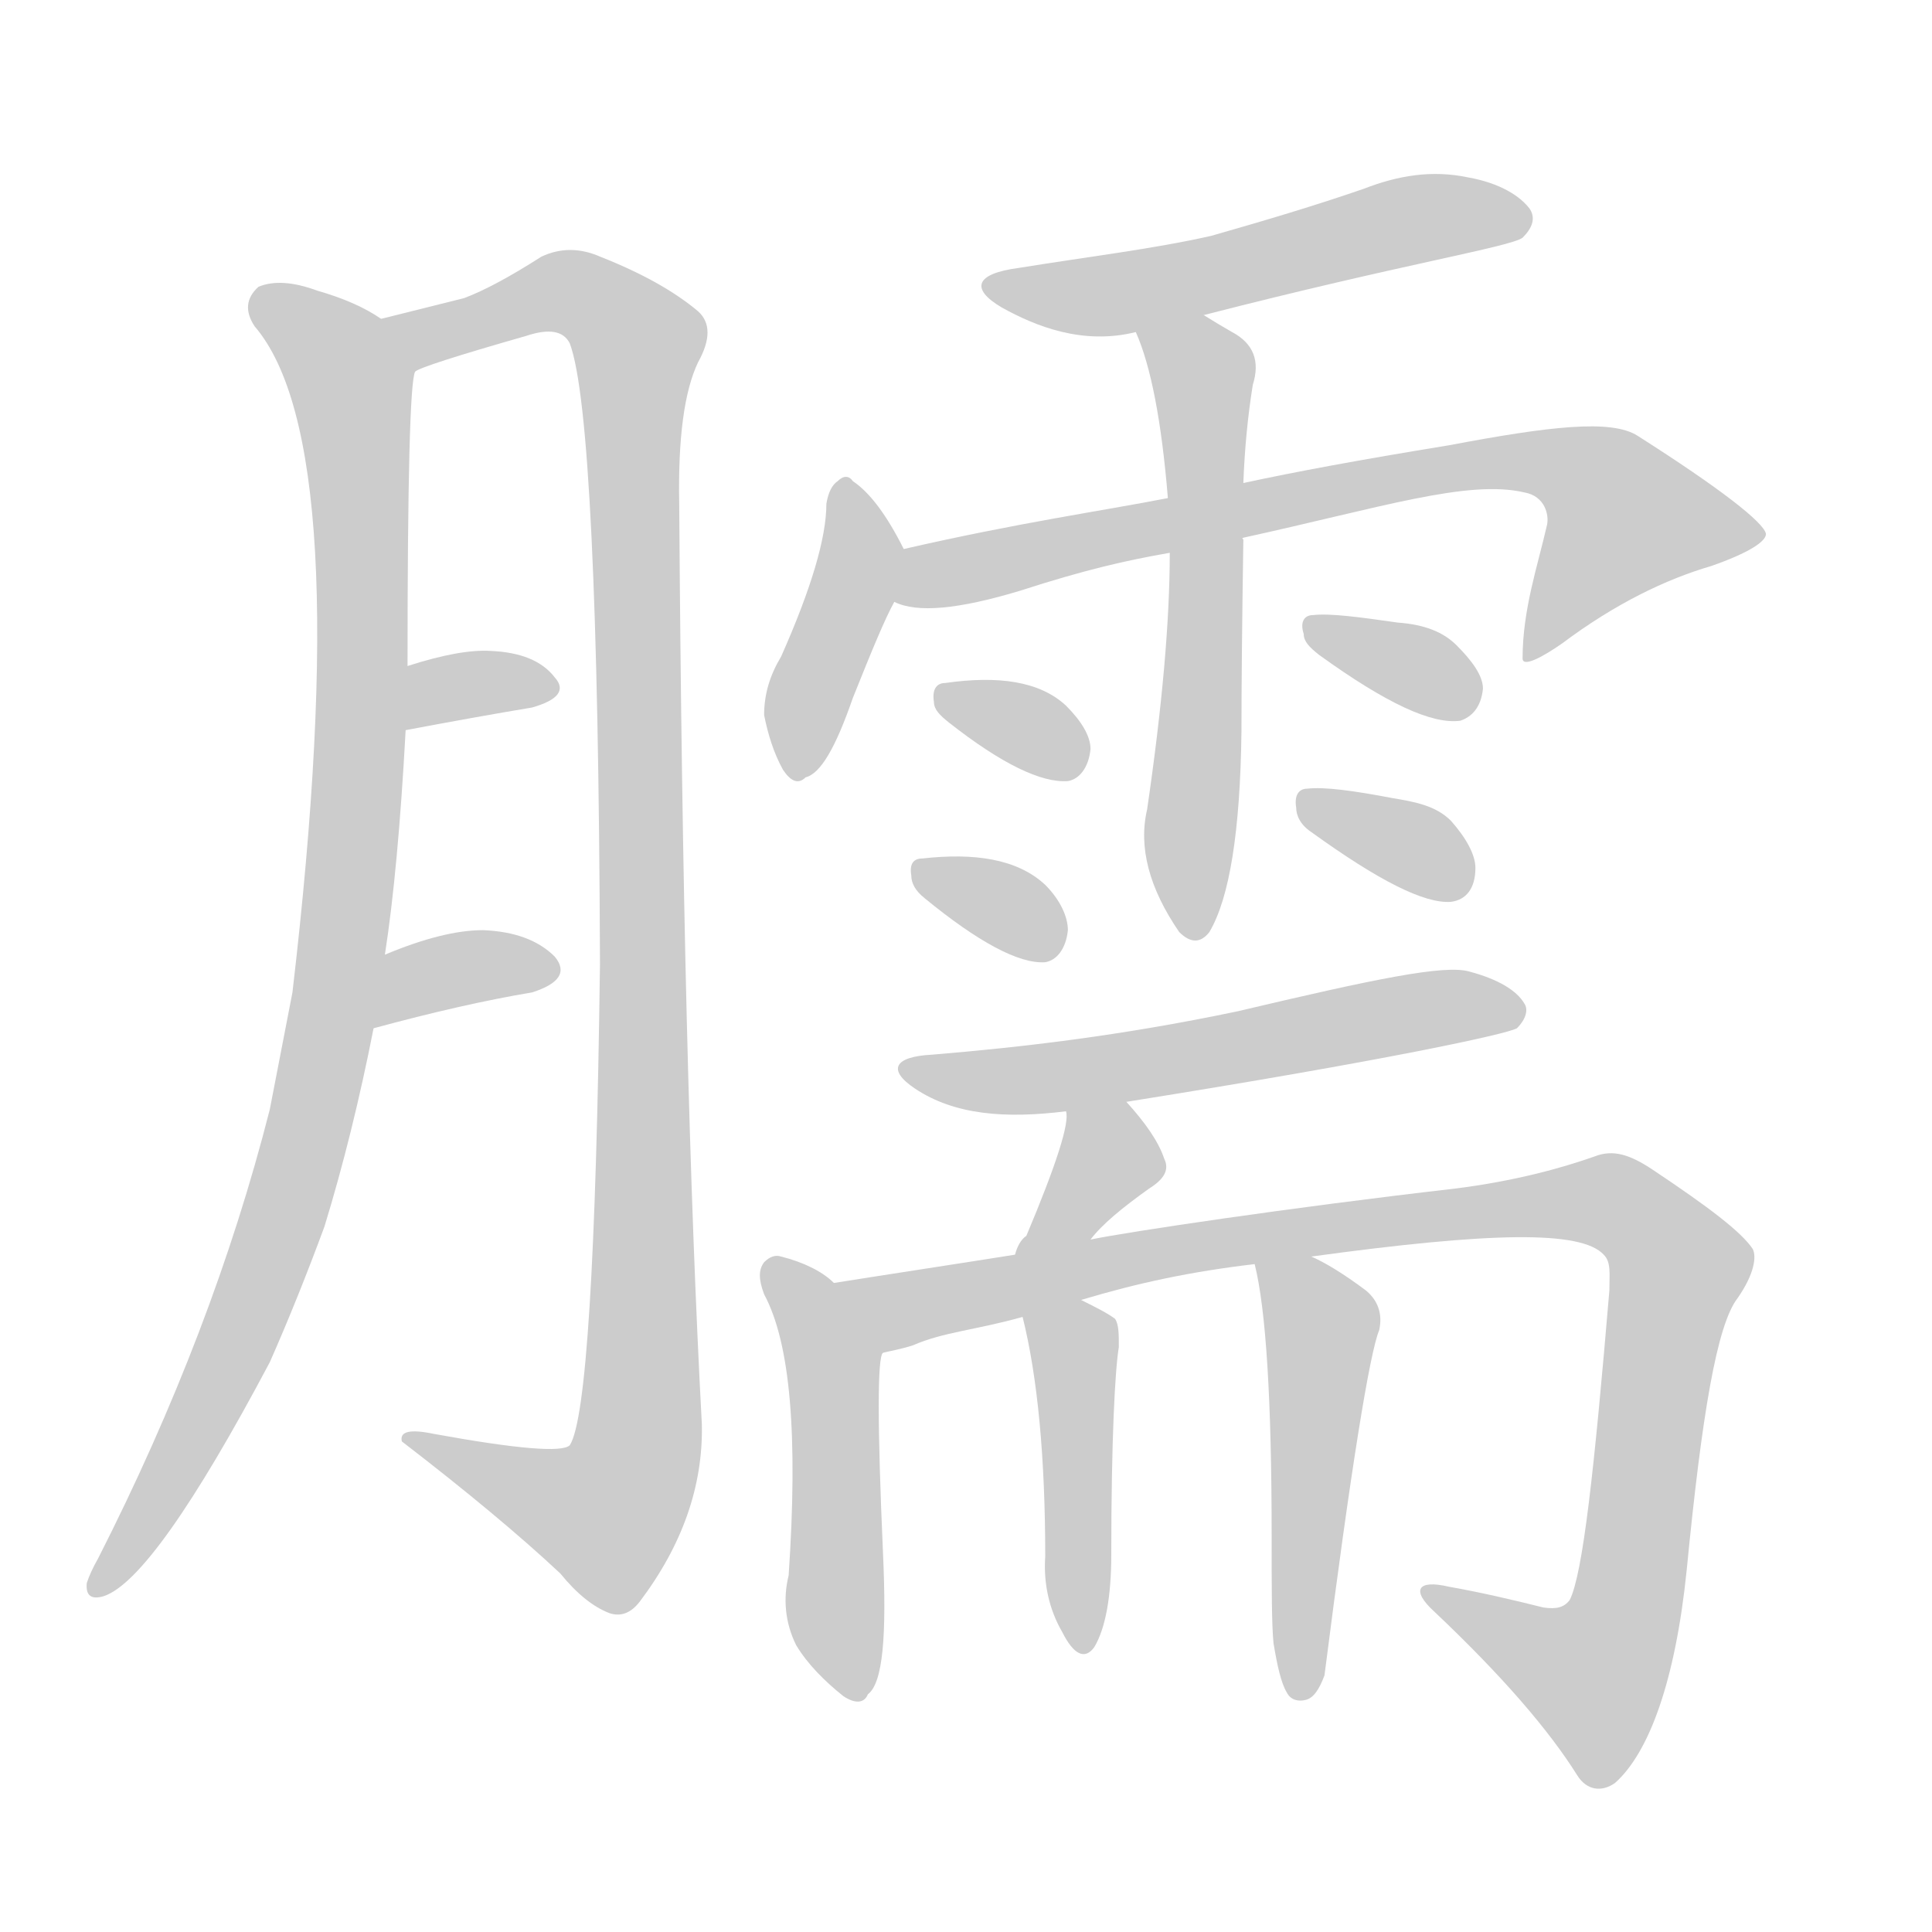 <!--
AnimCJK 2016-2018 Copyright Francois Mizessyn - https://github.com/parsimonhi/animCJK
Derived from:
    MakeMeAHanzi project - https://github.com/skishore/makemeahanzi
    Arphic PL KaitiM GB - https://apps.ubuntu.com/cat/applications/precise/fonts-arphic-gkai00mp/
    Arphic PL UKai - https://apps.ubuntu.com/cat/applications/fonts-arphic-ukai/
You can redistribute and/or modify this file under the terms of the Arphic Public License
as published by Arphic Technology Co., Ltd.
You should have received a copy of this license (the directory "APL") along with this file;
if not, see http://ftp.gnu.org/non-gnu/chinese-fonts-truetype/LICENSE.
-->
<svg id="z33233" class="acjk" version="1.1" viewBox="0 0 1024 1024" xmlns="http://www.w3.org/2000/svg" xmlns:xlink="http://www.w3.org/1999/xlink">
<style>
<![CDATA[
@keyframes z33233k {
	from {
		stroke:#ccc;
		stroke-dashoffset:3334;
	}
	1% {
		stroke:#c00;
		stroke-dashoffset:3334;
	}
	75% {
		stroke:#c00;
		stroke-dashoffset:0;
	}
	to {
		stroke:#000;
	}
}
#z33233 path[clip-path] {
	animation:z33233k 1s linear both;
	stroke-dasharray:3334;
	stroke-width:128;
	stroke-linecap:round;
	fill:none;
}
#z33233 path[clip-path="url(#z33233c1)"] {animation-delay:1s;}
#z33233 path[clip-path="url(#z33233c2)"] {animation-delay:2s;}
#z33233 path[clip-path="url(#z33233c3)"] {animation-delay:3s;}
#z33233 path[clip-path="url(#z33233c4)"] {animation-delay:4s;}
#z33233 path[clip-path="url(#z33233c5)"] {animation-delay:5s;}
#z33233 path[clip-path="url(#z33233c6)"] {animation-delay:6s;}
#z33233 path[clip-path="url(#z33233c7)"] {animation-delay:7s;}
#z33233 path[clip-path="url(#z33233c8)"] {animation-delay:8s;}
#z33233 path[clip-path="url(#z33233c9)"] {animation-delay:9s;}
#z33233 path[clip-path="url(#z33233c10)"] {animation-delay:10s;}
#z33233 path[clip-path="url(#z33233c11)"] {animation-delay:11s;}
#z33233 path[clip-path="url(#z33233c12)"] {animation-delay:12s;}
#z33233 path[clip-path="url(#z33233c13)"] {animation-delay:13s;}
#z33233 path[clip-path="url(#z33233c14)"] {animation-delay:14s;}
#z33233 path[clip-path="url(#z33233c15)"] {animation-delay:15s;}
#z33233 path[clip-path="url(#z33233c16)"] {animation-delay:16s;}
#z33233 path[clip-path="url(#z33233c17)"] {animation-delay:17s;}
#z33233 path[clip-path="url(#z33233c18)"] {animation-delay:18s;}
#z33233 path {fill:#ccc;}
]]>
</style>
<path id="z33233d1" d="M204 506Q211 461 215 387C216 364 216 364 216 353Q216 205 220 197C222 186 212 175 202 169Q189 160 168 154Q149 147 137 152Q127 161 135 173Q189 236 155 526Q149 557 143 588Q113 706 52 826Q48 833 46 839Q45 849 55 846Q82 837 143 722Q158 688 172 650Q187 601 198 545C202 519 202 519 204 506Z"/>
<path id="z33233d2" d="M220 197Q223 194 279 178Q297 172 302 182Q317 222 318 511Q315 746 302 766Q296 772 230 760Q211 756 213 764Q265 804 297 834Q310 850 323 855Q332 858 339 849Q373 804 372 755Q362 569 360 267Q359 215 370 192Q380 174 370 165Q351 149 318 136Q302 129 287 136Q262 152 246 158Q230 162 202 169C191 171 210 202 220 197Z"/>
<path id="z33233d3" d="M215 387Q252 380 282 375Q303 369 294 359Q284 346 260 345Q244 344 216 353C205 357 204 389 215 387Z"/>
<path id="z33233d4" d="M198 545Q246 532 282 526Q304 519 294 507Q281 494 256 493Q235 493 204 506C192 511 185 548 198 545Z"/>
<path id="z33233d5" d="M638 167C743 140 800 131 807 126C812 121 814 116 811 111C806 104 795 97 778 94C759 90 741 93 723 100C697 109 670 117 642 125C611 132 577 136 540 142C517 145 514 153 531 163C549 173 574 183 602 176C626 170 626 170 638 167Z"/>
<path id="z33233d6" d="M479 291C470 273 461 261 452 255C450 252 447 252 444 255C441 257 439 261 438 267C438 285 430 312 414 348C408 358 405 368 405 379C407 389 410 399 415 408C419 414 423 416 427 412C435 410 443 396 452 370C462 345 469 328 474 319C479 311 483 299 479 291Z"/>
<path id="z33233d7" d="M659 285C732 269 778 254 808 261C819 263 821 273 820 278C815 300 807 323 807 349C807 354 818 348 828 341C856 320 883 307 907 300C927 293 936 287 936 283C935 277 912 259 868 231C854 222 821 226 768 236C719 244 687 250 659 256C632 261 632 261 619 264C583 271 540 277 479 291C470 293 465 315 474 319C486 325 508 323 541 313C575 302 597 297 620 293C646 288 646 288 659 285Z"/>
<path id="z33233d8" d="M620 293Q620 347 608 429Q601 459 625 494Q634 503 641 494Q657 467 658 388Q658 351 659 286Q658 285 659 285C659 266 659 266 659 256Q660 229 664 204Q670 185 653 176Q646 172 638 167C627 161 597 165 602 176Q614 203 619 264C620 283 620 283 620 293Z"/>
<path id="z33233d9" d="M503 383C531 405 552 415 566 414C572 413 577 407 578 397C578 390 573 382 565 374C551 361 529 358 501 362C496 362 494 366 495 372C495 376 498 379 503 383Z"/>
<path id="z33233d10" d="M490 476C518 499 540 511 554 510C560 509 565 503 566 493C566 486 562 477 554 469C539 455 516 452 489 455C484 455 482 458 483 464C483 468 485 472 490 476Z"/>
<path id="z33233d11" d="M699 347C735 373 759 384 774 382C780 380 785 375 786 365C786 358 780 350 772 342C765 335 755 331 741 330C720 327 705 325 696 326C691 326 689 330 691 336C691 340 694 343 699 347Z"/>
<path id="z33233d12" d="M695 441C731 467 755 479 769 478C777 477 782 471 782 460C782 453 777 444 769 435C761 427 750 425 738 423C717 419 702 417 693 418C688 418 686 422 687 428C687 432 689 437 695 441Z"/>
<path id="z33233d13" d="M597 584C735 562 799 548 804 545C809 540 810 535 808 532C804 525 794 519 779 515C766 511 728 519 656 536C594 549 542 555 494 559C474 560 470 567 485 577C506 591 533 593 565 589C586 586 586 586 597 584Z"/>
<path id="z33233d14" d="M578 657C584 649 595 640 609 630C617 625 620 620 617 614C614 605 607 595 597 584C589 576 565 578 565 589C567 595 560 617 544 655C541 657 539 661 538 665C533 678 570 668 578 657Z"/>
<path id="z33233d15" d="M442 680C436 674 426 669 414 666C411 665 408 666 405 669C402 673 402 678 405 686C419 712 423 761 418 835C415 847 416 860 422 872C428 882 437 891 447 899C453 903 458 903 460 898C468 892 470 867 468 823C465 755 465 719 468 717C473 703 454 689 442 680Z"/>
<path id="z33233d16" d="M695 666C790 653 838 652 850 665C854 669 853 675 853 684C845 779 839 834 832 848C829 852 825 853 818 852C802 848 785 844 768 841C751 837 748 843 760 854C796 888 821 917 836 941C841 949 849 950 856 945C874 929 888 891 894 832C902 750 910 702 921 688C930 675 931 666 929 662C923 653 906 640 876 620C864 612 855 609 845 613C828 619 803 626 771 630C684 640 597 653 578 657C551 662 551 662 538 665C513 669 467 676 442 680C427 683 453 719 468 717C472 716 478 715 484 713C500 706 517 705 542 698C563 692 563 692 573 689C603 680 631 674 665 670C685 667 685 667 695 666Z"/>
<path id="z33233d17" d="M542 698C550 730 554 773 554 825C553 839 556 853 563 865C569 877 575 880 580 873C586 863 589 846 589 824C589 763 591 726 593 714C593 707 593 702 591 699C587 696 581 693 573 689C564 683 540 687 542 698Z"/>
<path id="z33233d18" d="M675 871C677 883 679 892 682 897C684 901 688 902 692 901C696 900 699 896 702 888C716 778 726 717 731 705C733 696 730 689 724 684C712 675 702 669 695 666C686 661 663 660 665 670C671 694 674 742 674 814C674 842 674 861 675 871Z"/>
<defs>
	<clipPath id="z33233c1"><use xlink:href="#z33233d1"></use></clipPath>
	<clipPath id="z33233c2"><use xlink:href="#z33233d2"></use></clipPath>
	<clipPath id="z33233c3"><use xlink:href="#z33233d3"></use></clipPath>
	<clipPath id="z33233c4"><use xlink:href="#z33233d4"></use></clipPath>
	<clipPath id="z33233c5"><use xlink:href="#z33233d5"></use></clipPath>
	<clipPath id="z33233c6"><use xlink:href="#z33233d6"></use></clipPath>
	<clipPath id="z33233c7"><use xlink:href="#z33233d7"></use></clipPath>
	<clipPath id="z33233c8"><use xlink:href="#z33233d8"></use></clipPath>
	<clipPath id="z33233c9"><use xlink:href="#z33233d9"></use></clipPath>
	<clipPath id="z33233c10"><use xlink:href="#z33233d10"></use></clipPath>
	<clipPath id="z33233c11"><use xlink:href="#z33233d11"></use></clipPath>
	<clipPath id="z33233c12"><use xlink:href="#z33233d12"></use></clipPath>
	<clipPath id="z33233c13"><use xlink:href="#z33233d13"></use></clipPath>
	<clipPath id="z33233c14"><use xlink:href="#z33233d14"></use></clipPath>
	<clipPath id="z33233c15"><use xlink:href="#z33233d15"></use></clipPath>
	<clipPath id="z33233c16"><use xlink:href="#z33233d16"></use></clipPath>
	<clipPath id="z33233c17"><use xlink:href="#z33233d17"></use></clipPath>
	<clipPath id="z33233c18"><use xlink:href="#z33233d18"></use></clipPath>
</defs>
<path pathLength="3333" clip-path="url(#z33233c1)" d="M139 161L188 210L179 518L139 677L53 841"/>
<path pathLength="3333" clip-path="url(#z33233c2)" d="M211 173L297 154L340 189L337 771L308 811L221 765"/>
<path pathLength="3333" clip-path="url(#z33233c3)" d="M221 378L289 366"/>
<path pathLength="3333" clip-path="url(#z33233c4)" d="M202 537L291 513"/>
<path pathLength="3333" clip-path="url(#z33233c5)" d="M532 152L807 116"/>
<path pathLength="3333" clip-path="url(#z33233c6)" d="M448 258L422 408"/>
<path pathLength="3333" clip-path="url(#z33233c7)" d="M483 313L826 245L881 290L812 342"/>
<path pathLength="3333" clip-path="url(#z33233c8)" d="M609 178L639 207L632 493"/>
<path pathLength="3333" clip-path="url(#z33233c9)" d="M502 370L573 401"/>
<path pathLength="3333" clip-path="url(#z33233c10)" d="M488 462L560 500"/>
<path pathLength="3333" clip-path="url(#z33233c11)" d="M698 332L775 375"/>
<path pathLength="3333" clip-path="url(#z33233c12)" d="M693 426L776 467"/>
<path pathLength="3333" clip-path="url(#z33233c13)" d="M484 567L799 536"/>
<path pathLength="3333" clip-path="url(#z33233c14)" d="M571 596L583 631L548 660"/>
<path pathLength="3333" clip-path="url(#z33233c15)" d="M411 674L441 720L452 897"/>
<path pathLength="3333" clip-path="url(#z33233c16)" d="M452 682L486 693L854 637L892 670L848 890L834 900L762 847"/>
<path pathLength="3333" clip-path="url(#z33233c17)" d="M549 703L572 727L572 871"/>
<path pathLength="3333" clip-path="url(#z33233c18)" d="M672 678L702 714L686 895"/>
</svg>